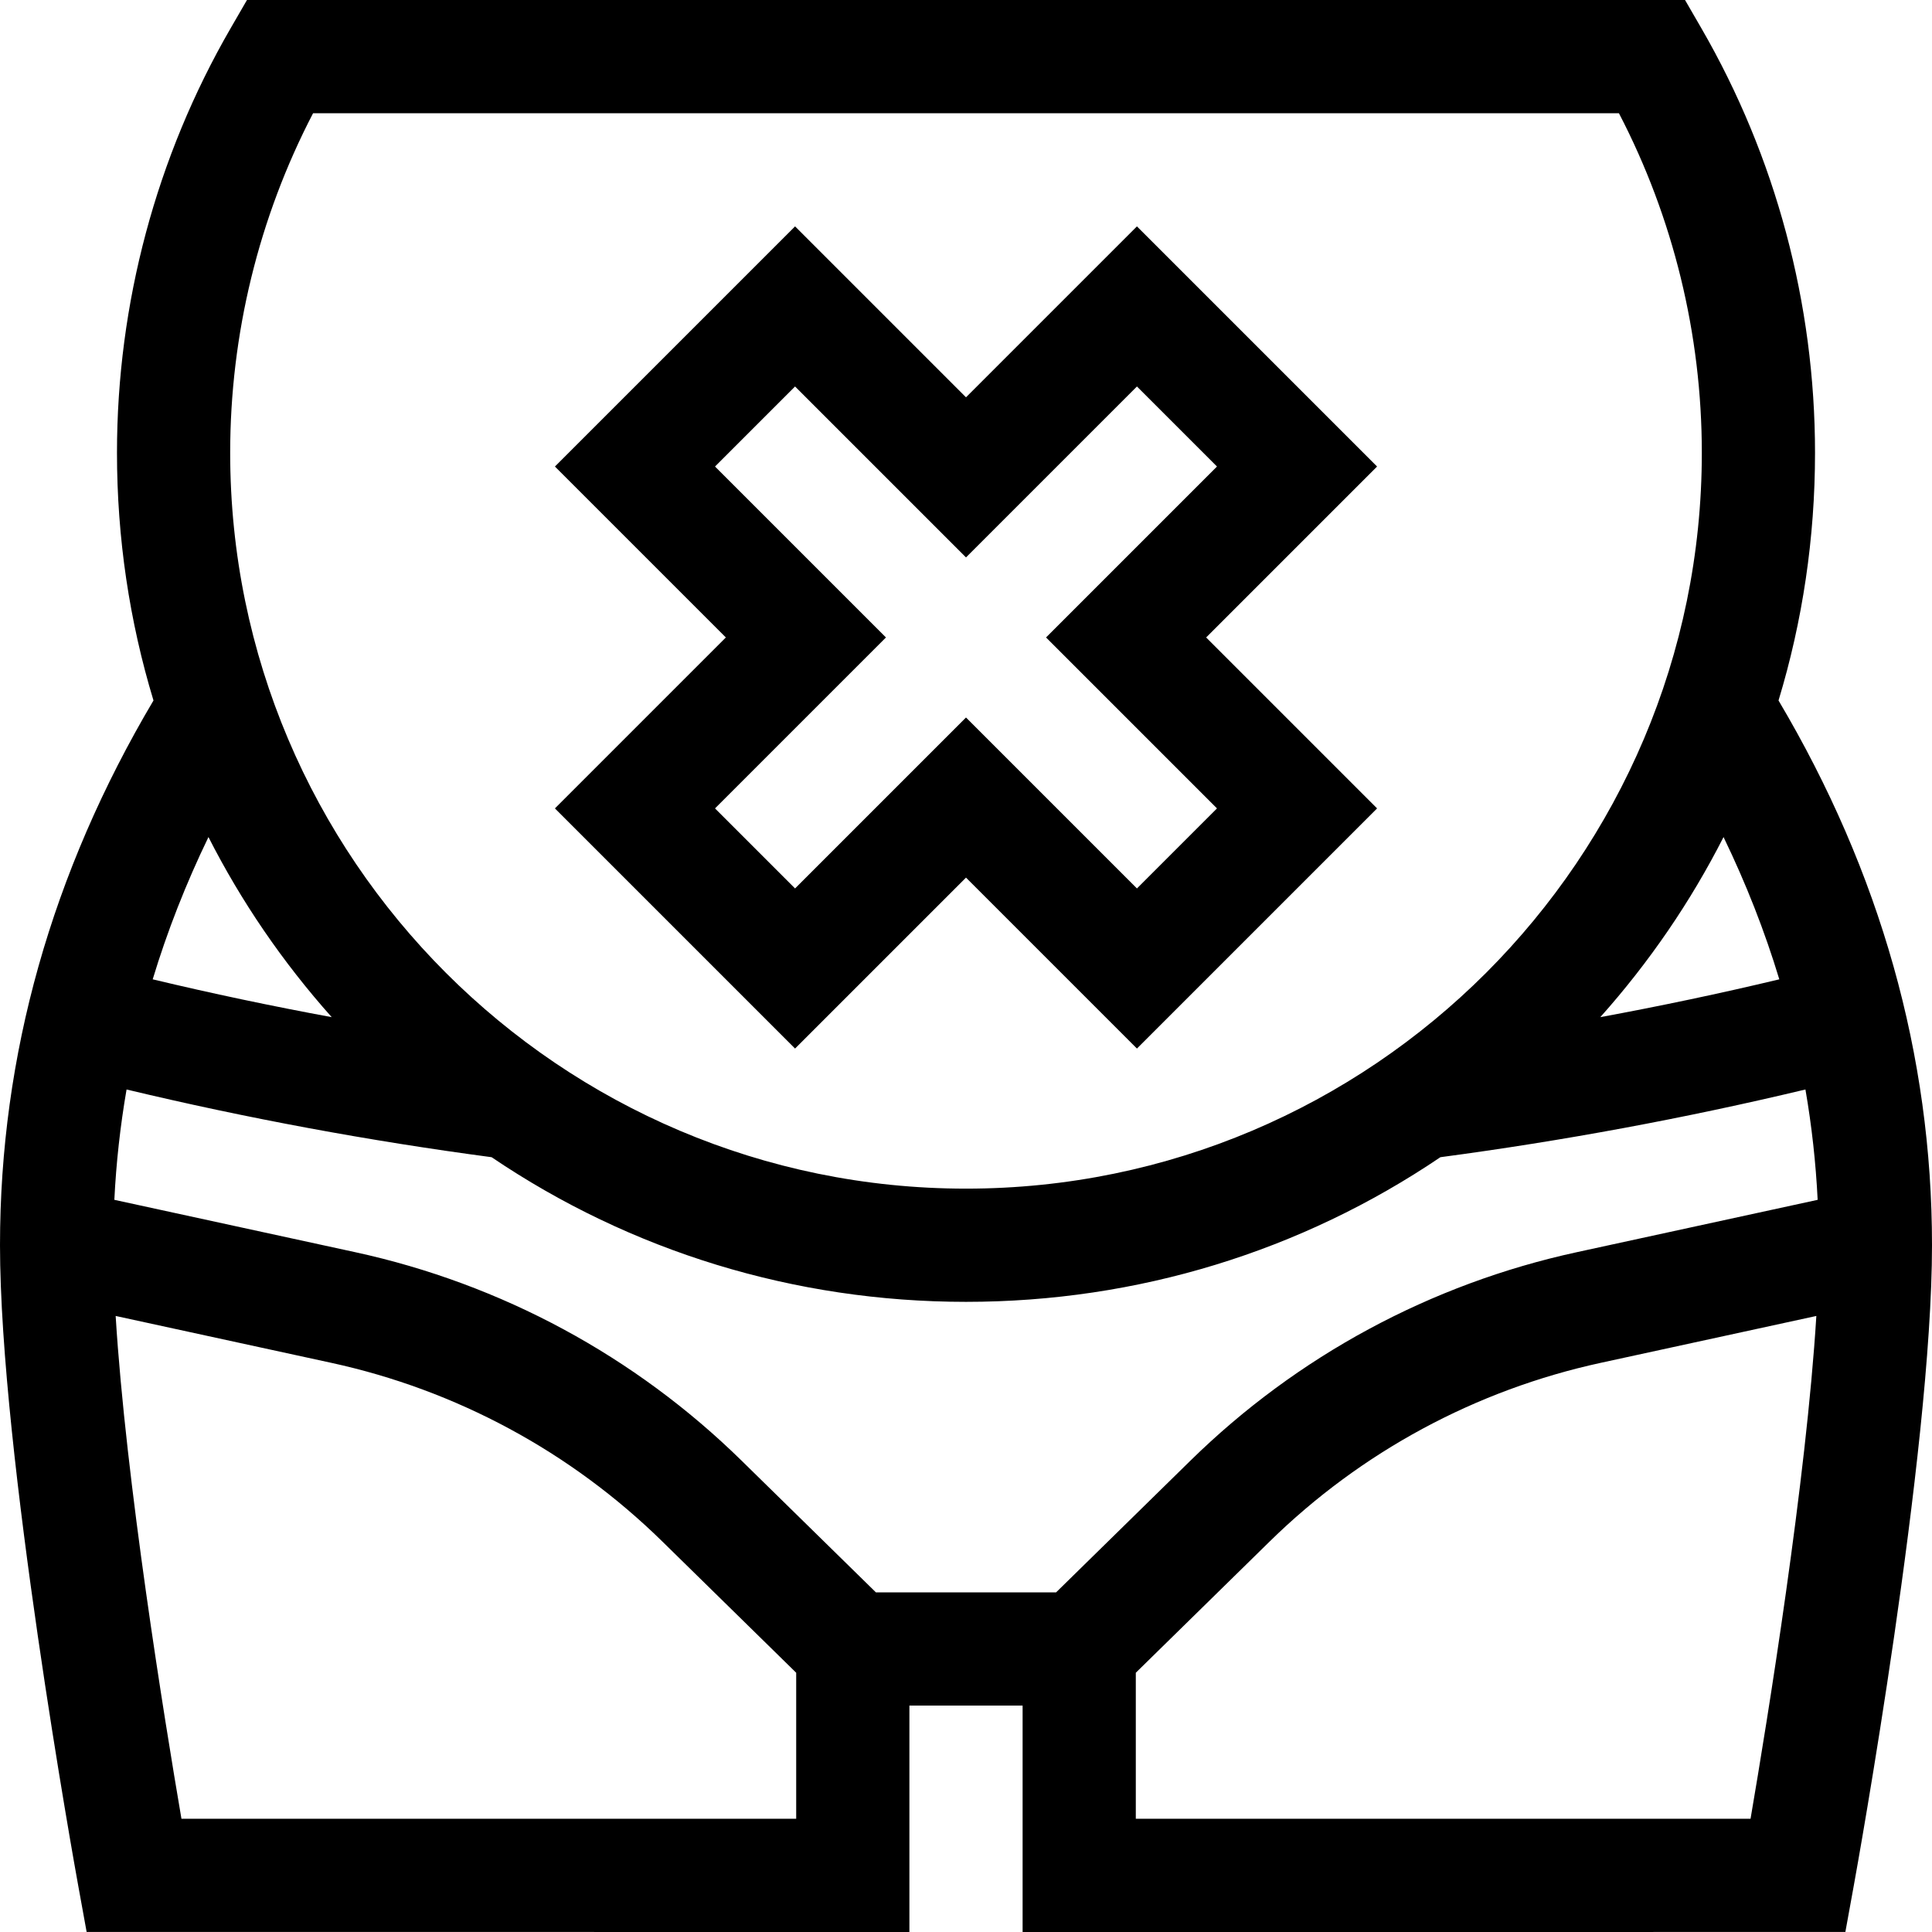 <svg id="Capa_1" enable-background="new 0 0 512 512" height="512" viewBox="0 0 512 512" width="512" xmlns="http://www.w3.org/2000/svg"><g><path d="m471.326 185.635c6.372-21.003 9.674-43.064 9.674-65.633 0-39.544-10.413-78.448-30.114-112.507l-4.332-7.489h-381.108l-4.332 7.489c-19.701 34.059-30.114 72.963-30.114 112.507 0 22.569 3.302 44.63 9.674 65.633-26.988 45.527-40.674 94.056-40.674 144.356 0 54.966 19.875 165.022 20.721 169.681l2.238 12.319 218.041.003v-60h30v60l218.041-.002 2.238-12.319c.846-4.659 20.721-114.716 20.721-169.682 0-50.3-13.686-98.829-40.674-144.356zm.208 73.897c-15.686 3.752-31.527 7.085-47.439 10.024 13.028-14.605 23.969-30.634 32.661-47.726 5.985 12.369 10.915 24.946 14.778 37.702zm-388.564-229.526h346.06c14.396 27.653 21.97 58.588 21.97 89.996 0 107.523-87.477 195-195 195s-195-87.477-195-195c0-31.408 7.574-62.343 21.97-89.996zm4.935 239.55c-15.912-2.939-31.754-6.272-47.439-10.024 3.863-12.756 8.792-25.333 14.778-37.702 8.692 17.092 19.633 33.12 32.661 47.726zm-39.819 212.435c-4.512-26.402-14.76-89.56-17.435-133.248l57.098 12.411c33.184 7.213 63.539 23.592 87.786 47.366l35.465 34.774v38.7zm184.041-59.997-35.588-34.894c-28.288-27.737-63.704-46.846-102.418-55.261l-63.818-13.872c.484-9.827 1.566-19.578 3.237-29.242 31.846 7.615 64.302 13.635 96.741 17.945 36.844 24.926 80.249 38.332 125.719 38.332s88.875-13.406 125.719-38.332c32.439-4.311 64.895-10.33 96.741-17.945 1.671 9.665 2.753 19.416 3.237 29.242l-63.817 13.873c-38.715 8.415-74.131 27.524-102.419 55.261l-35.588 34.894h-47.746zm68.873 60v-38.7l35.465-34.773c24.247-23.774 54.603-40.153 87.787-47.366l57.097-12.411c-2.676 43.678-12.924 106.842-17.435 133.248z"/><path d="m210.699 277.875 45.301-45.301 45.301 45.301 63.64-63.64-45.301-45.301 45.301-45.301-63.64-63.64-45.301 45.301-45.301-45.301-63.64 63.64 45.301 45.301-45.301 45.301zm-21.214-154.241 21.214-21.213 45.301 45.3 45.301-45.301 21.214 21.213-45.301 45.301 45.301 45.301-21.214 21.213-45.301-45.301-45.301 45.301-21.214-21.213 45.301-45.301z"/></g></svg>